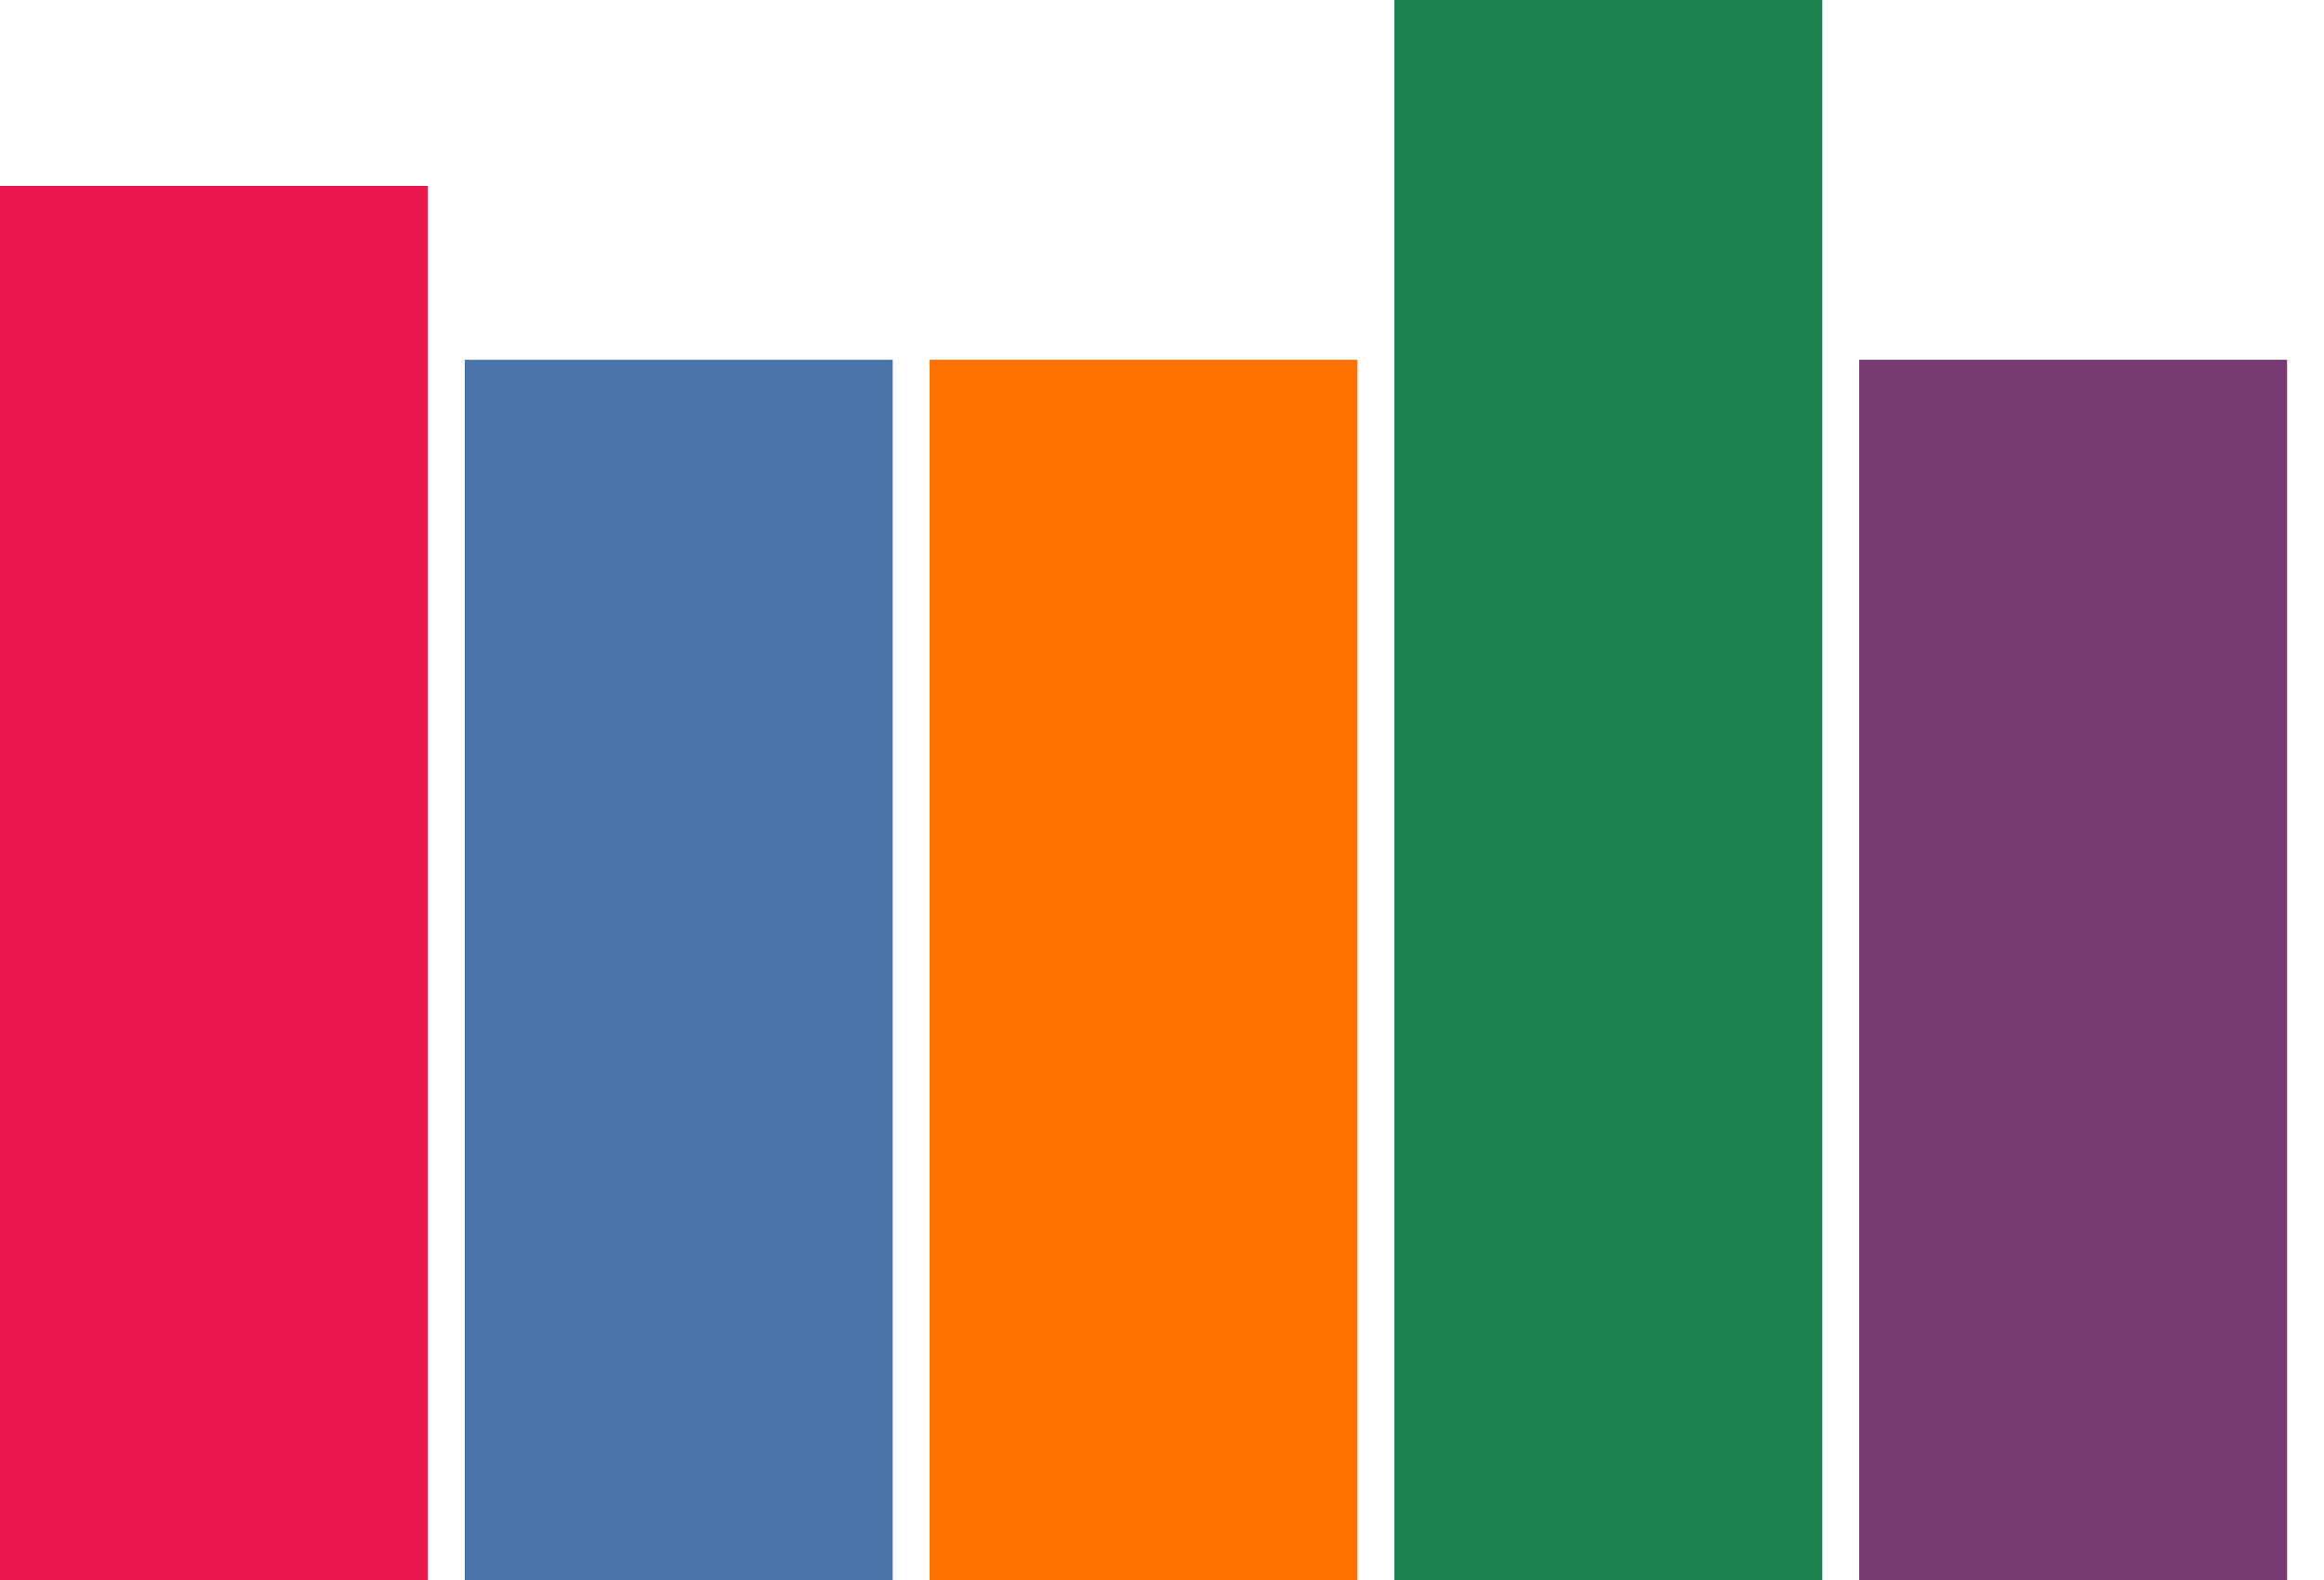 <?xml version="1.0" encoding="UTF-8" standalone="no"?>
<!-- Created with Inkscape (http://www.inkscape.org/) -->

<svg
   width="100mm"
   height="68mm"
   viewBox="0 0 100 68"
   version="1.1"
   id="svg4599"
   sodipodi:docname="books_v1_1.svg"
   inkscape:version="1.2.2 (732a01da63, 2022-12-09)"
   xml:space="preserve"
   xmlns:inkscape="http://www.inkscape.org/namespaces/inkscape"
   xmlns:sodipodi="http://sodipodi.sourceforge.net/DTD/sodipodi-0.dtd"
   xmlns="http://www.w3.org/2000/svg"
   xmlns:svg="http://www.w3.org/2000/svg"><sodipodi:namedview
     id="namedview4601"
     pagecolor="#ffffff"
     bordercolor="#000000"
     borderopacity="0.25"
     inkscape:showpageshadow="2"
     inkscape:pageopacity="0.0"
     inkscape:pagecheckerboard="0"
     inkscape:deskcolor="#d1d1d1"
     inkscape:document-units="mm"
     showgrid="true"
     inkscape:zoom="0.5"
     inkscape:cx="-163"
     inkscape:cy="478"
     inkscape:window-width="1920"
     inkscape:window-height="1009"
     inkscape:window-x="-8"
     inkscape:window-y="-8"
     inkscape:window-maximized="1"
     inkscape:current-layer="layer1"><inkscape:grid
       type="xygrid"
       id="grid53742"
       originx="0"
       originy="0" /></sodipodi:namedview><defs
     id="defs4596" /><g
     inkscape:label="Layer 1"
     inkscape:groupmode="layer"
     id="layer1"><path
       style="fill:#ec174c;fill-opacity:1;stroke-width:0;stroke-linecap:round;stroke-linejoin:round"
       d="M 0,68 V 8 H 18.413 V 68 H 0"
       id="path53817"
       sodipodi:nodetypes="ccccc" /><path
       style="fill:#4975a9;fill-opacity:1;stroke-width:0;stroke-linecap:round;stroke-linejoin:round"
       d="M 20,68 V 15.484 H 38.413 V 68 H 20"
       id="path53819"
       sodipodi:nodetypes="ccccc" /><path
       style="fill:#ff7200;fill-opacity:1;stroke-width:0;stroke-linecap:round;stroke-linejoin:round"
       d="M 40,68 V 15.484 H 58.412 V 68 H 40"
       id="path53821"
       sodipodi:nodetypes="ccccc" /><path
       style="fill:#1c8350;fill-opacity:1;stroke-width:0;stroke-linecap:round;stroke-linejoin:round"
       d="M 60,68 60,0 h 18.412 l 10e-6,68 H 60"
       id="path53823"
       sodipodi:nodetypes="ccccc" /><path
       style="fill:#773972;fill-opacity:1;stroke-width:0;stroke-linecap:round;stroke-linejoin:round"
       d="M 80,68 V 15.484 h 18.412 V 68 h -18.412"
       id="path53825"
       sodipodi:nodetypes="ccccc" /></g></svg>
